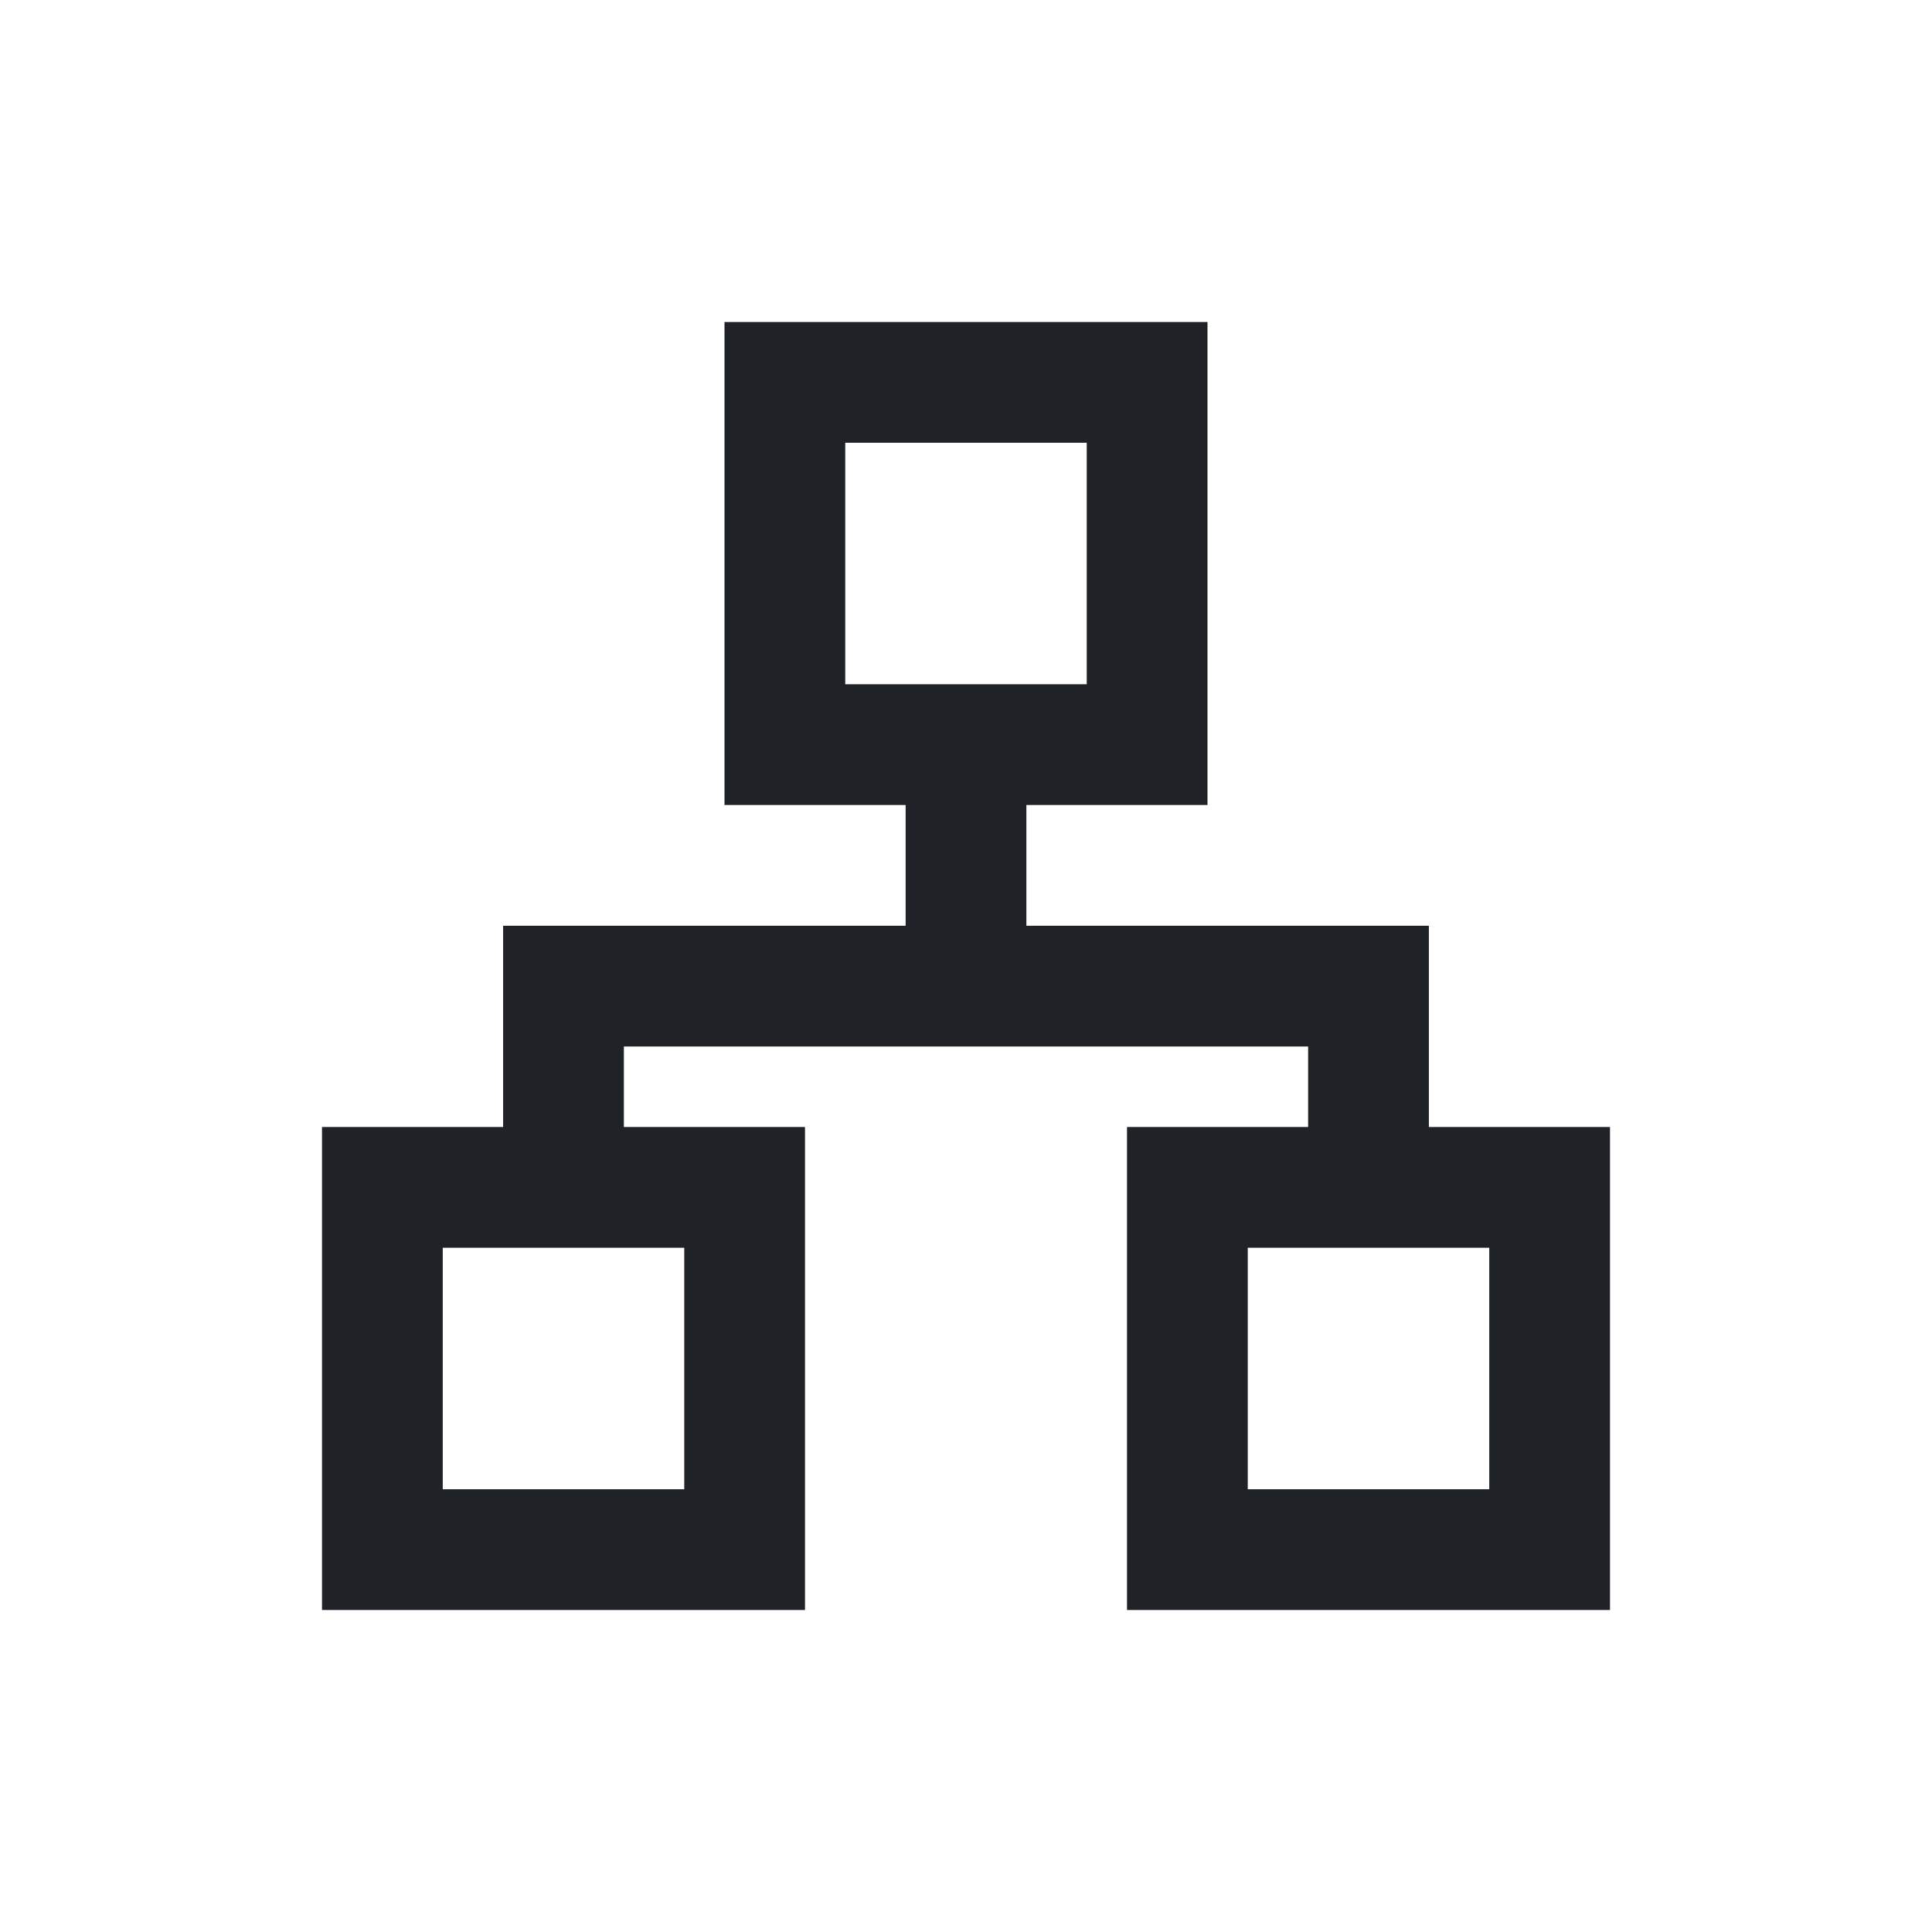 <svg fill="none" height="24" viewBox="0 0 24 24" width="24" xmlns="http://www.w3.org/2000/svg"><path clip-rule="evenodd" d="m15 4v6h-2.25v1.5h5v2.5h2.25v6h-6v-6h2.25v-1h-8.5v1h2.25v6h-6v-6h2.25v-2.5h5v-1.5h-2.25v-6zm-4.5 4.5v-3h3v3zm-5 10v-3h.75 1.5.75v3zm10 0v-3h.75 1.5.75v3z" fill="#1f2328" fill-rule="evenodd"/></svg>